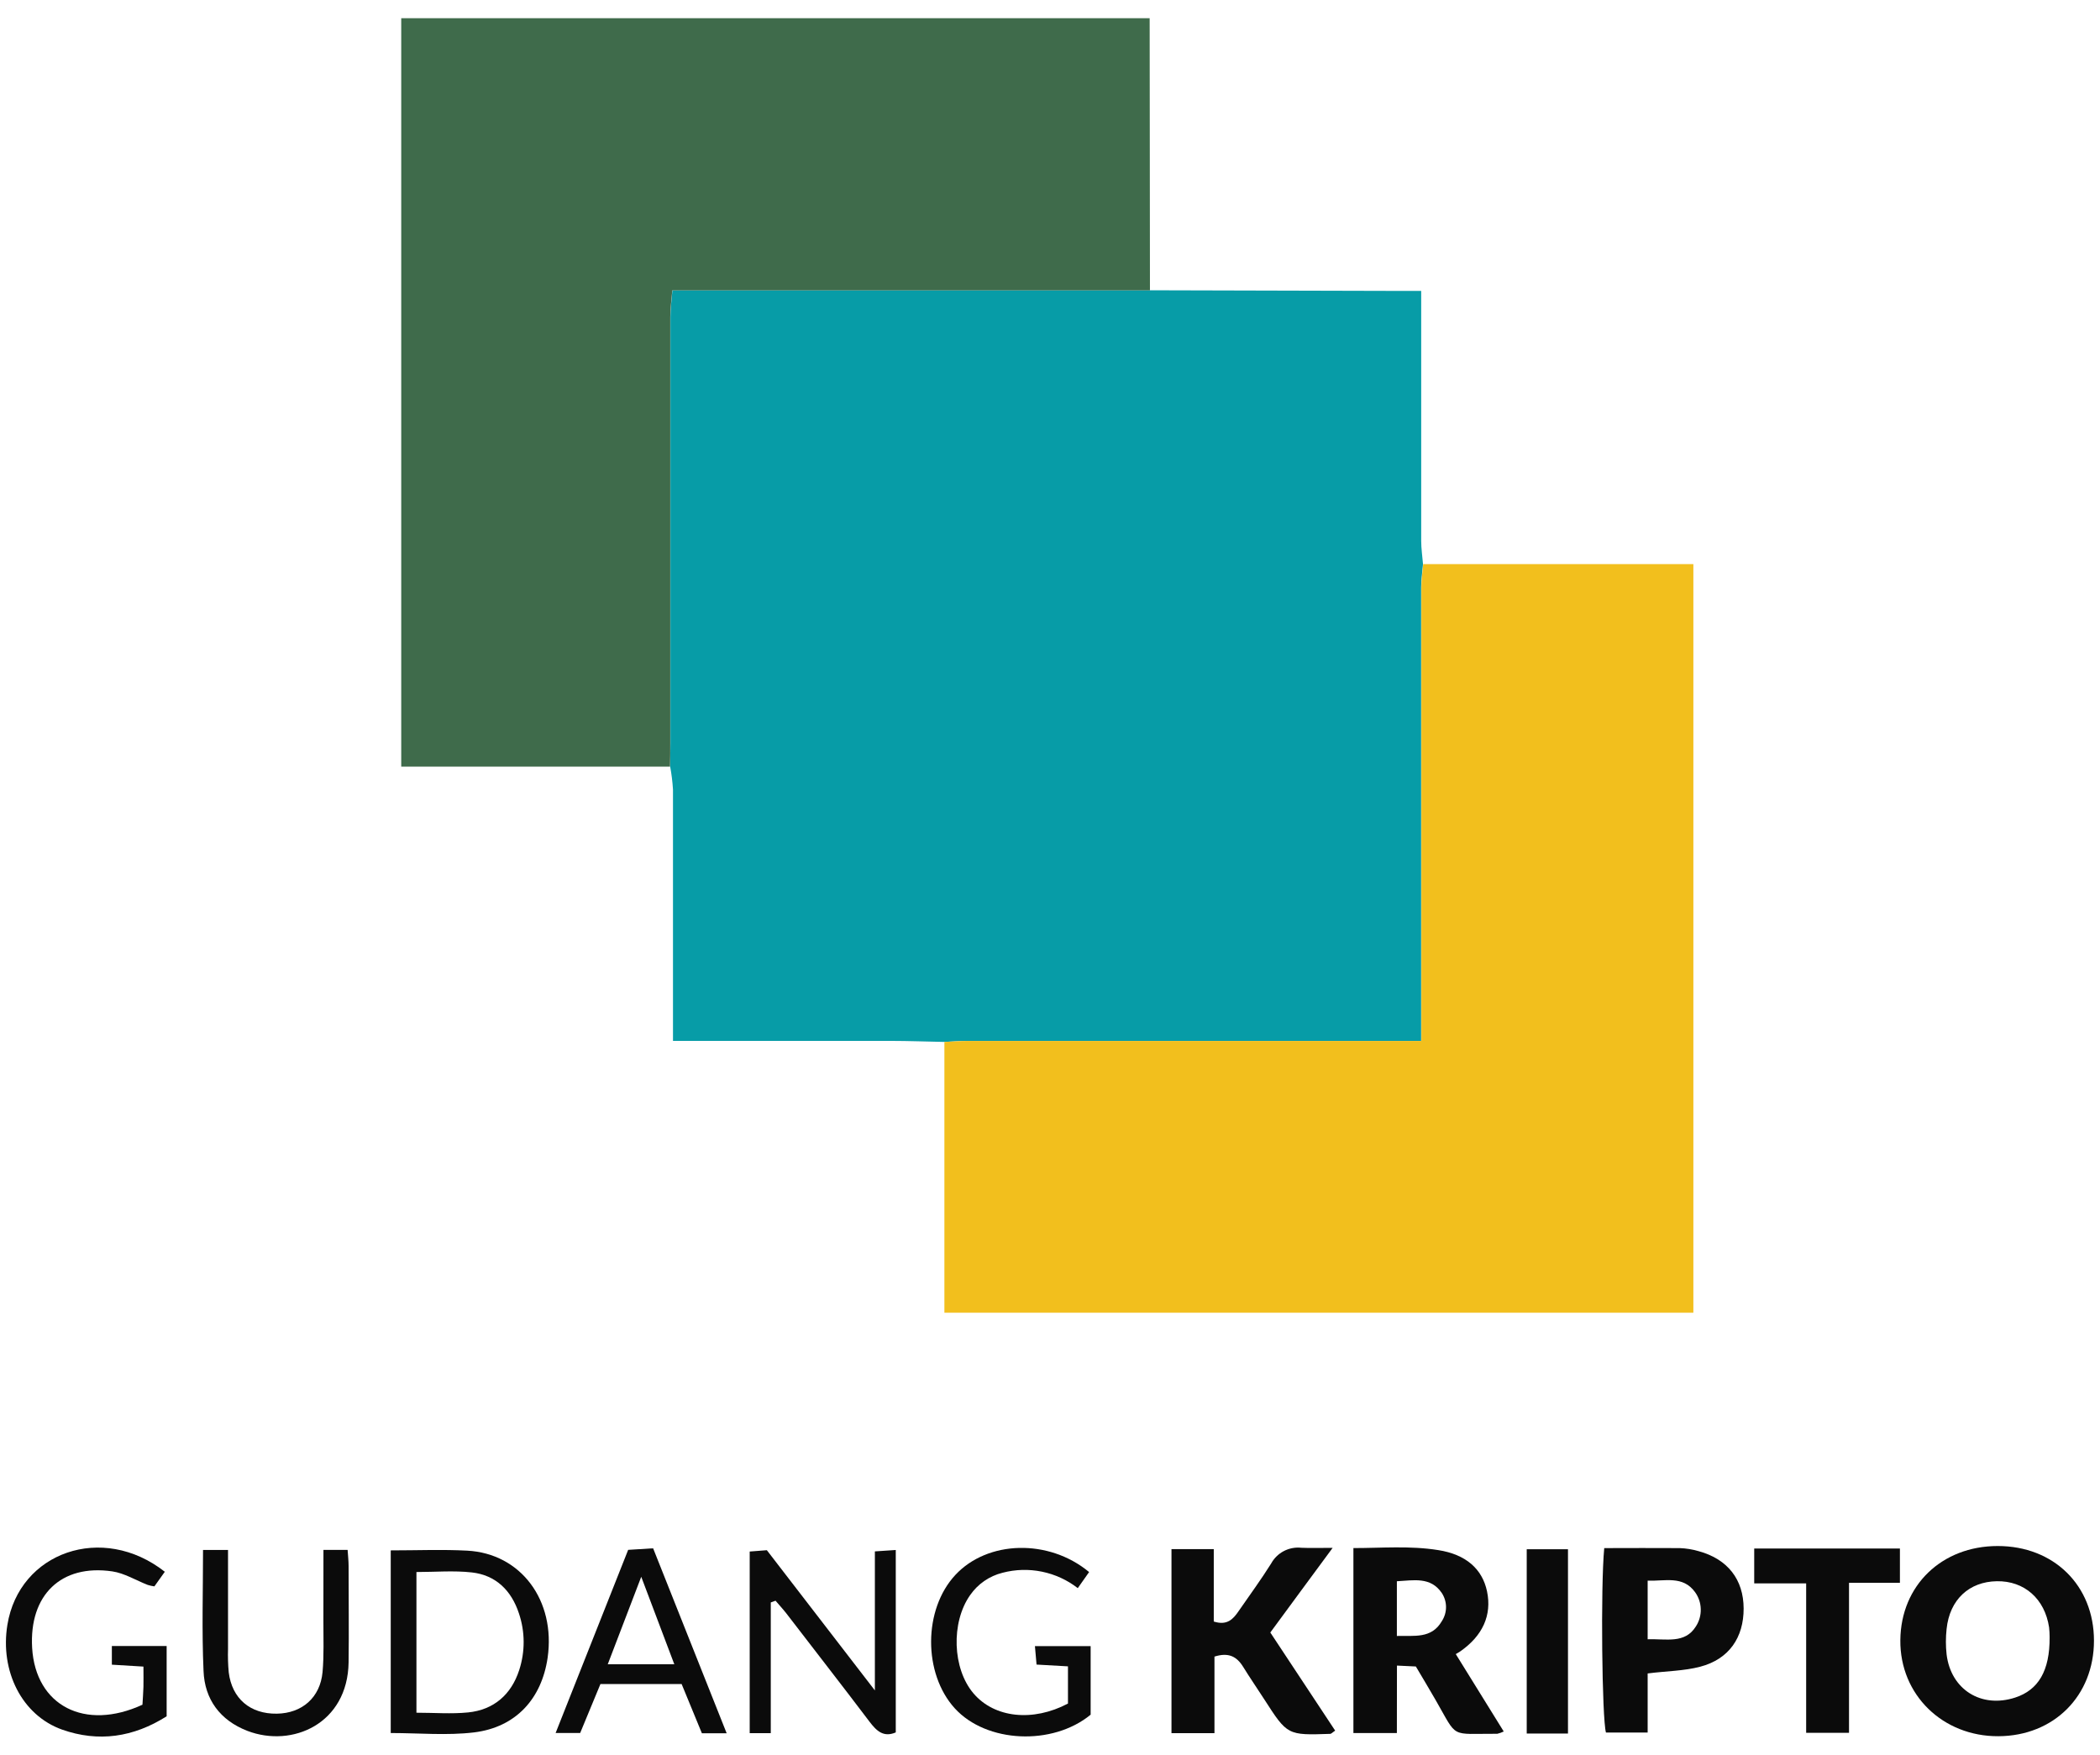 <svg width="79" height="66" viewBox="0 0 79 66" fill="none" xmlns="http://www.w3.org/2000/svg">
<g clip-path="url(#clip0_3360_4392)">
<path d="M43.262 10.918L52.523 10.942H53.464V11.888C53.464 14.706 53.464 17.524 53.464 20.343C53.464 20.635 53.509 20.925 53.532 21.217C53.508 21.509 53.464 21.8 53.462 22.091C53.462 27.464 53.462 32.837 53.462 38.21V39.152H52.523C47.15 39.152 41.776 39.152 36.403 39.152C36.108 39.152 35.815 39.178 35.52 39.191C34.851 39.178 34.182 39.153 33.513 39.152C31.072 39.152 28.632 39.152 26.191 39.152H25.317V38.309C25.317 35.438 25.317 32.569 25.317 29.699C25.299 29.409 25.264 29.12 25.211 28.834C25.211 28.538 25.221 28.242 25.221 27.947C25.221 22.602 25.221 17.257 25.221 11.913C25.221 11.605 25.266 11.297 25.296 10.918H43.262Z" fill="#079CA7"/>
<path d="M35.527 39.192C35.822 39.179 36.116 39.154 36.411 39.154C41.784 39.154 47.157 39.154 52.531 39.154H53.47V38.212C53.47 32.839 53.47 27.466 53.47 22.092C53.47 21.802 53.515 21.511 53.54 21.219H63.703V49.375H35.527V39.192Z" fill="#F2BF1D"/>
<path d="M43.26 10.92H25.291C25.261 11.299 25.215 11.606 25.215 11.914C25.215 17.257 25.215 22.602 25.215 27.949C25.215 28.244 25.215 28.54 25.206 28.835H15.094V0.684H43.249C43.25 4.077 43.26 7.499 43.26 10.92Z" fill="#3F6B4B"/>
<path d="M75.154 58.152C77.263 58.152 78.773 59.637 78.773 61.712C78.773 63.786 77.266 65.297 75.177 65.306C73.088 65.316 71.469 63.751 71.489 61.692C71.508 59.634 73.046 58.151 75.154 58.152ZM77.105 61.579C77.105 61.457 77.099 61.335 77.085 61.214C76.924 60.137 76.153 59.458 75.117 59.476C74.081 59.493 73.344 60.163 73.229 61.273C73.194 61.591 73.194 61.911 73.229 62.229C73.391 63.553 74.532 64.267 75.809 63.852C76.677 63.569 77.114 62.851 77.105 61.579Z" fill="#0B0B0B"/>
<path d="M50.133 58.221C49.274 59.39 48.521 60.401 47.788 61.405L50.228 65.096C50.12 65.167 50.083 65.216 50.043 65.217C48.431 65.272 48.431 65.272 47.557 63.913C47.296 63.507 47.019 63.107 46.769 62.701C46.519 62.295 46.208 62.148 45.687 62.311V65.19H44.07V58.268H45.661V60.992C46.164 61.153 46.392 60.9 46.596 60.6C47.006 60.006 47.436 59.422 47.82 58.809C47.929 58.609 48.096 58.446 48.298 58.341C48.5 58.236 48.73 58.193 48.956 58.218C49.288 58.232 49.63 58.221 50.133 58.221Z" fill="#0B0B0B"/>
<path d="M52.549 65.186H50.914V58.229C51.975 58.229 53.04 58.135 54.103 58.305C55.141 58.466 55.761 59.009 55.94 59.855C56.129 60.75 55.779 61.53 54.926 62.12C54.86 62.165 54.788 62.202 54.765 62.217C55.361 63.184 55.96 64.151 56.569 65.128C56.492 65.166 56.412 65.194 56.329 65.214C54.512 65.206 54.857 65.418 54.008 63.947C53.767 63.531 53.524 63.12 53.263 62.683L52.552 62.649L52.549 65.186ZM52.549 61.535C53.205 61.517 53.851 61.646 54.238 60.982C54.342 60.824 54.398 60.639 54.398 60.449C54.398 60.26 54.342 60.075 54.238 59.917C53.816 59.299 53.181 59.444 52.549 59.477V61.535Z" fill="#0B0B0B"/>
<path d="M60.35 58.23C61.317 58.23 62.255 58.222 63.19 58.23C63.432 58.239 63.671 58.278 63.903 58.346C64.994 58.644 65.591 59.412 65.594 60.501C65.597 61.591 65.046 62.408 63.958 62.692C63.345 62.853 62.692 62.853 61.983 62.945V65.168H60.415C60.266 64.667 60.21 59.681 60.35 58.23ZM61.983 61.659C62.681 61.636 63.386 61.839 63.798 61.175C63.923 60.982 63.987 60.756 63.981 60.526C63.976 60.295 63.901 60.072 63.766 59.886C63.308 59.255 62.638 59.478 61.983 59.455V61.659Z" fill="#0B0B0B"/>
<path d="M14.699 58.316C15.7 58.316 16.634 58.276 17.573 58.326C19.598 58.432 20.91 60.202 20.601 62.356C20.375 63.897 19.408 64.969 17.836 65.162C16.812 65.285 15.761 65.186 14.699 65.186V58.316ZM15.666 64.422C16.334 64.422 16.979 64.474 17.61 64.411C18.578 64.313 19.234 63.739 19.532 62.818C19.758 62.124 19.755 61.376 19.521 60.684C19.239 59.828 18.657 59.246 17.747 59.145C17.067 59.069 16.371 59.13 15.666 59.13V64.422Z" fill="#0B0B0B"/>
<path d="M28.996 60.274V65.19H28.203V58.359L28.848 58.309L32.912 63.583V58.354L33.698 58.301V65.163C33.239 65.358 32.978 65.111 32.713 64.763C31.677 63.393 30.618 62.037 29.575 60.678C29.449 60.517 29.307 60.366 29.175 60.209L28.996 60.274Z" fill="#0B0B0B"/>
<path d="M65.992 58.246H71.473V59.536H69.558V65.178H67.946V59.557H65.992V58.246Z" fill="#0B0B0B"/>
<path d="M6.2 59.12L5.808 59.67C5.724 59.659 5.64 59.64 5.558 59.615C5.114 59.443 4.683 59.173 4.224 59.106C2.302 58.824 1.093 59.995 1.209 61.981C1.338 64.162 3.195 65.118 5.359 64.121C5.37 63.919 5.389 63.685 5.396 63.453C5.402 63.221 5.396 62.978 5.396 62.687L4.208 62.615V61.912H6.269C6.269 62.357 6.269 62.8 6.269 63.245C6.269 63.69 6.269 64.101 6.269 64.556C5.02 65.349 3.7 65.539 2.335 65.057C0.827 64.519 -0.006 62.861 0.278 61.117C0.723 58.379 3.858 57.279 6.2 59.12Z" fill="#0B0B0B"/>
<path d="M40.971 59.131C40.822 59.344 40.701 59.513 40.545 59.736C40.149 59.429 39.688 59.217 39.198 59.117C38.707 59.016 38.2 59.03 37.716 59.157C37.218 59.28 36.783 59.581 36.492 60.003C35.772 61.029 35.828 62.761 36.62 63.693C37.411 64.625 38.862 64.772 40.176 64.077V62.678L38.994 62.611C38.975 62.395 38.956 62.178 38.933 61.917H41.029V64.496C39.597 65.674 37.108 65.565 35.917 64.256C34.726 62.947 34.727 60.537 35.943 59.236C37.158 57.935 39.455 57.872 40.971 59.131Z" fill="#0B0B0B"/>
<path d="M12.168 58.297H13.077C13.089 58.498 13.114 58.703 13.114 58.906C13.114 60.114 13.13 61.324 13.114 62.527C13.08 64.834 10.999 65.751 9.309 65.106C8.278 64.709 7.697 63.916 7.657 62.849C7.589 61.339 7.638 59.843 7.638 58.3H8.578C8.578 59.569 8.578 60.799 8.578 62.027C8.569 62.32 8.578 62.614 8.605 62.906C8.728 63.89 9.411 64.474 10.417 64.458C11.363 64.443 12.045 63.853 12.134 62.894C12.192 62.249 12.163 61.605 12.166 60.96C12.169 60.112 12.168 59.254 12.168 58.297Z" fill="#0B0B0B"/>
<path d="M27.336 65.194H26.404L25.642 63.343H22.588C22.329 63.972 22.076 64.581 21.826 65.184H20.902C21.824 62.86 22.719 60.601 23.631 58.296L24.57 58.238L27.336 65.194ZM24.123 59.309L22.863 62.6H25.367C24.953 61.504 24.552 60.444 24.123 59.309Z" fill="#0B0B0B"/>
<path d="M58.986 65.205H57.434V58.273H58.986V65.205Z" fill="#0B0B0B"/>
</g>
<defs>
<clipPath id="clip0_3360_4392">
<rect width="78.55" height="64.636" fill="white" transform="translate(0.227 0.684)"/>
</clipPath>
</defs>
</svg>
